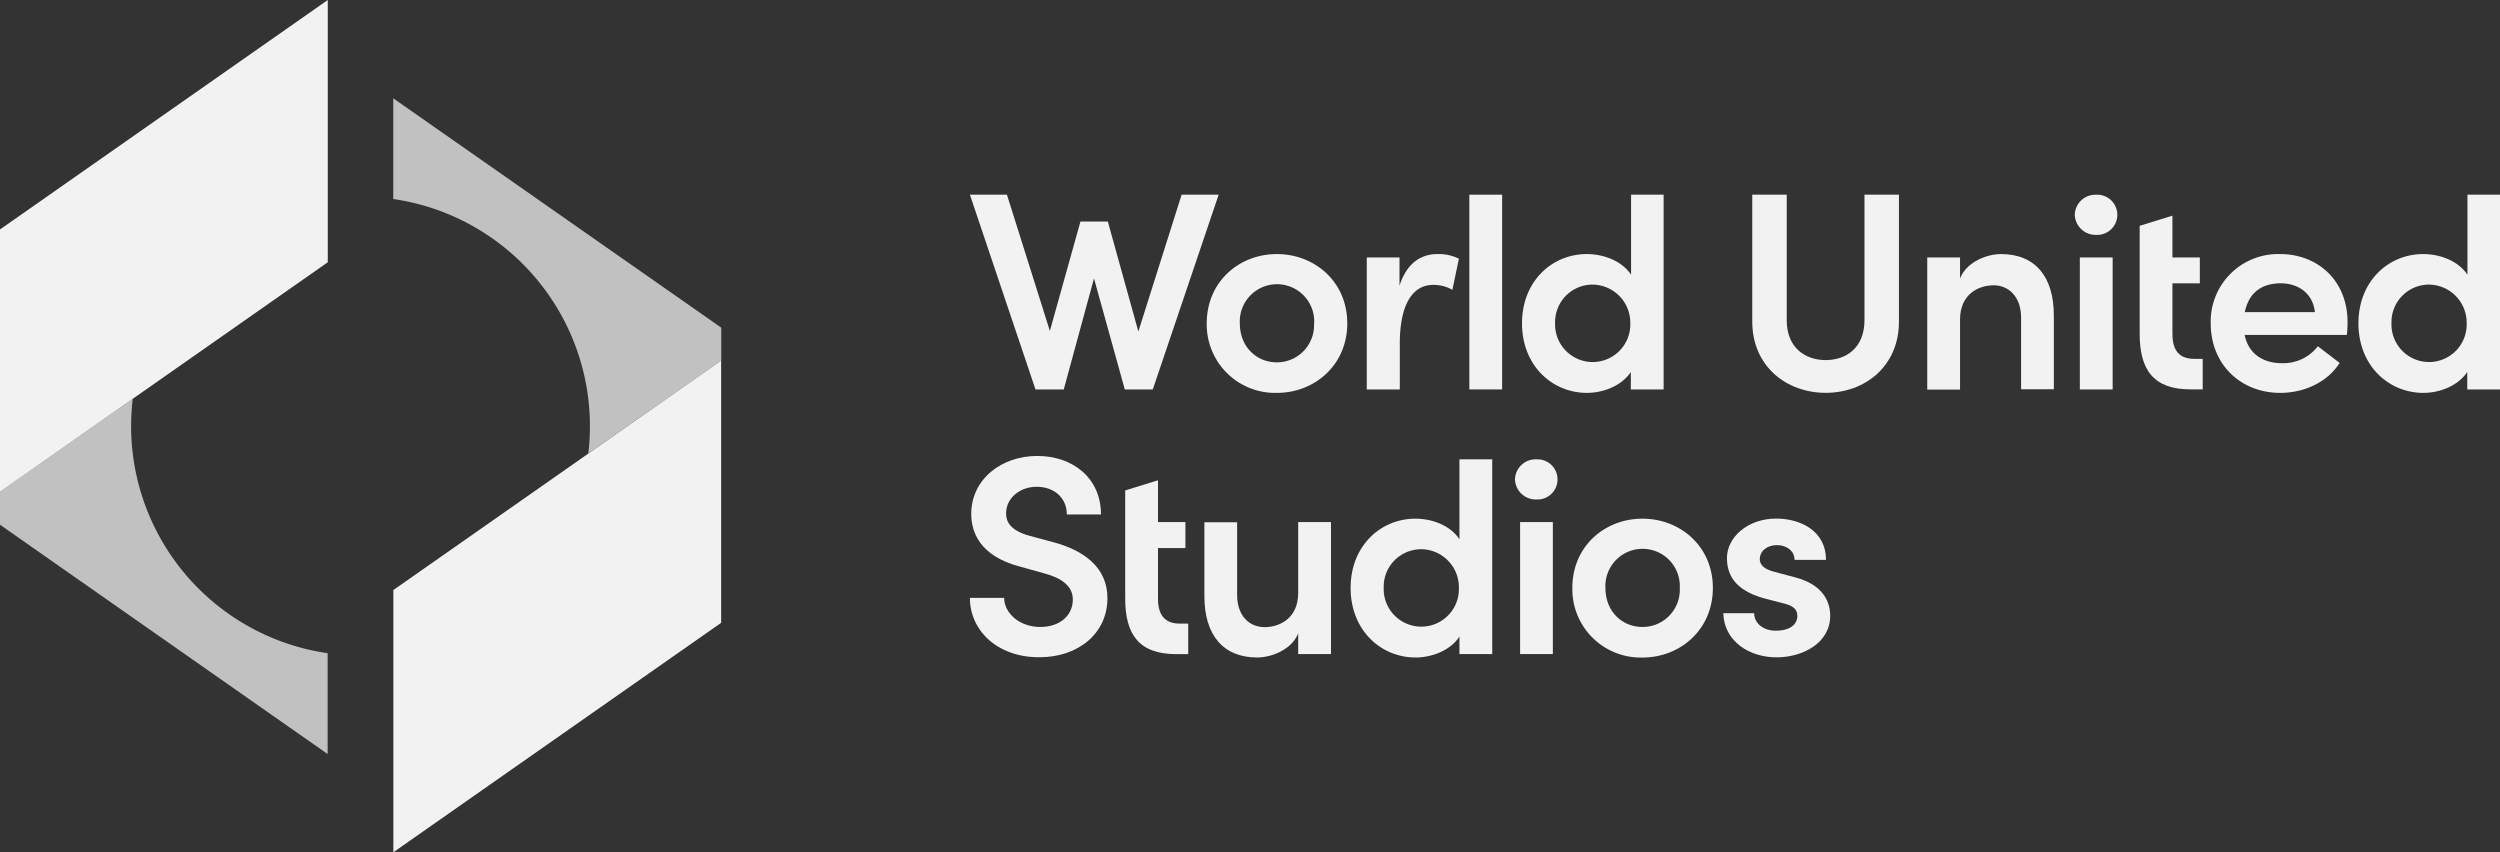 <svg id="Logo_Horizontal" data-name="Logo Horizontal" xmlns="http://www.w3.org/2000/svg" viewBox="0 0 507.73 173.09"><rect x="0" y="0" width="507.73" height="173.09" fill="#333333" stroke="none"/><defs><style>.cls-1{fill:#c1c1c1;}.cls-2{fill:#f2f2f2;}</style></defs><path class="cls-1" d="M272.76,500a48.68,48.68,0,0,1,.33-5.56l-27,18.87V520l66.58,46.6V546.12A46.6,46.6,0,0,1,272.76,500Z" transform="translate(-246.13 -413.46)"/><path class="cls-1" d="M326,433.43v20.45a46.62,46.62,0,0,1,39.61,51.68l27-18.87V480Z" transform="translate(-246.13 -413.46)"/><polygon class="cls-2" points="66.57 53.26 66.57 40.42 66.57 0 0 46.6 0 53.26 0 99.86 26.96 80.99 66.57 53.26"/><polygon class="cls-2" points="79.89 119.83 79.89 132.67 79.89 173.09 146.46 126.49 146.46 119.83 146.46 73.23 119.5 92.1 79.89 119.83"/><path class="cls-2" d="M443.11,534.88h6.95c0,3,3,5.91,7.34,5.91,4.08,0,6.61-2.41,6.61-5.57,0-2.75-2.3-4.36-5.69-5.28l-4.94-1.38c-8.49-2.18-10-7.29-10-10.73,0-7,6.08-11.77,13.43-11.77,7.18,0,12.92,4.48,12.92,11.88H462.8c0-3.27-2.47-5.62-6.14-5.62-3.39,0-6.2,2.29-6.2,5.39,0,1.15.28,3.39,4.88,4.6l4.7,1.26c6.2,1.66,11,5.11,11,11.37,0,7.23-6,12-13.78,12C448.79,547,443.11,541.59,443.11,534.88Z" transform="translate(-246.13 -413.46)"/><path class="cls-2" d="M474.65,535V513.06l6.66-2.06v8.49h5.57v5.28h-5.57v10c-.06,3,.92,5.34,4.42,5.34h1.72v6.2H485C477.52,546.3,474.65,542.4,474.65,535Z" transform="translate(-246.13 -413.46)"/><path class="cls-2" d="M516.44,546.3h-6.66v-4.19c-1.37,3.39-5.56,4.88-8.32,4.88-6.95,0-10.73-4.59-10.73-12.46v-15h6.65v14.76c0,4.36,2.59,6.54,5.57,6.54s6.83-1.72,6.83-6.94V519.49h6.66Z" transform="translate(-246.13 -413.46)"/><path class="cls-2" d="M553.81,510.82a4.19,4.19,0,0,1,4.36-4.07,4.08,4.08,0,1,1,0,8.15A4.23,4.23,0,0,1,553.81,510.82Zm7.69,8.67V546.3h-6.65V519.49Z" transform="translate(-246.13 -413.46)"/><path class="cls-2" d="M565.46,532.87c0-8.5,6.61-14.07,14.24-14.07s14.3,5.57,14.3,14.07S587.34,547,579.7,547A13.89,13.89,0,0,1,565.46,532.87Zm21.82,0a7.56,7.56,0,1,0-15.1,0c0,4.76,3.39,7.92,7.52,7.92A7.55,7.55,0,0,0,587.28,532.87Z" transform="translate(-246.13 -413.46)"/><path class="cls-2" d="M596.12,538h6.26c0,1.83,1.6,3.55,4.42,3.55s4.36-1.26,4.36-3c0-1.55-1.15-2.18-3.16-2.64l-3.56-.92c-6-1.66-7.58-4.82-7.58-8.21,0-4.19,4.2-8,10-8,4.83,0,10.11,2.42,10.11,8.39h-6.38c0-1.84-1.66-3-3.55-3-2.07,0-3.51,1.21-3.51,2.87,0,1.38,1.32,2.12,2.87,2.53l4.31,1.15c6,1.55,7.12,5.33,7.12,7.8,0,5.46-5.46,8.44-10.91,8.44S596.29,543.78,596.12,538Z" transform="translate(-246.13 -413.46)"/><path class="cls-2" d="M480.25,492.56h-5.68L468.31,470l-6.14,22.56h-5.74L443.11,453h7.52l8.72,27.67,6.21-22.22h5.56l6.2,22.33L486.11,453h7.52Z" transform="translate(-246.13 -413.46)"/><path class="cls-2" d="M491.21,479.13c0-8.5,6.61-14.07,14.24-14.07s14.3,5.57,14.3,14.07-6.66,14.12-14.3,14.12A13.89,13.89,0,0,1,491.21,479.13Zm21.82,0a7.56,7.56,0,1,0-15.1,0c0,4.76,3.39,7.92,7.52,7.92A7.55,7.55,0,0,0,513,479.13Z" transform="translate(-246.13 -413.46)"/><path class="cls-2" d="M542.42,466l-1.32,6.32a7.77,7.77,0,0,0-3.91-1c-4.36,0-6.77,4.31-6.77,11.88v9.36h-6.71V465.75h6.65v5.74c1.44-4.53,4.31-6.43,7.7-6.43A9.27,9.27,0,0,1,542.42,466Z" transform="translate(-246.13 -413.46)"/><path class="cls-2" d="M551.2,453v39.55h-6.66V453Z" transform="translate(-246.13 -413.46)"/><path class="cls-2" d="M584,492.56h-6.66V489c-1.84,2.82-5.63,4.25-8.9,4.25-7.11,0-13.2-5.57-13.2-14.12s6.09-14.07,13.15-14.07c3.44,0,7.11,1.38,9,4.19V453H584Zm-6.77-13.49a7.73,7.73,0,0,0-7.75-7.81,7.61,7.61,0,0,0-7.52,7.81,7.64,7.64,0,1,0,15.27,0Z" transform="translate(-246.13 -413.46)"/><path class="cls-2" d="M549.19,546.3h-6.66v-3.56c-1.83,2.82-5.62,4.25-8.89,4.25-7.12,0-13.21-5.57-13.21-14.12s6.09-14.07,13.15-14.07c3.44,0,7.12,1.38,8.95,4.19V506.75h6.66Zm-6.77-13.49a7.73,7.73,0,0,0-7.75-7.81,7.62,7.62,0,0,0-7.52,7.81,7.64,7.64,0,1,0,15.27,0Z" transform="translate(-246.13 -413.46)"/><path class="cls-2" d="M602,478.78V453h7V478.5c0,5.62,3.79,8.09,7.92,8.09s7.87-2.47,7.87-8.09V453h7v25.77c0,9.07-6.89,14.47-14.87,14.47S602,487.85,602,478.78Z" transform="translate(-246.13 -413.46)"/><path class="cls-2" d="M663.25,477.52v15H656.6V478c0-4.36-2.59-6.6-5.57-6.6s-6.83,1.72-6.83,6.94v14.24h-6.66V465.75h6.66V470c1.37-3.44,5.56-4.94,8.32-4.94C659.47,465.06,663.25,469.66,663.25,477.52Z" transform="translate(-246.13 -413.46)"/><path class="cls-2" d="M667.5,457.08a4.19,4.19,0,0,1,4.36-4.07,4.08,4.08,0,1,1,0,8.15A4.23,4.23,0,0,1,667.5,457.08Zm7.69,8.67v26.81h-6.66V465.75Z" transform="translate(-246.13 -413.46)"/><path class="cls-2" d="M680.68,481.25V459.32l6.65-2.06v8.49h5.57V471h-5.57v10c-.05,3.05.92,5.34,4.43,5.34h1.72v6.2h-2.41C683.55,492.56,680.68,488.66,680.68,481.25Z" transform="translate(-246.13 -413.46)"/><path class="cls-2" d="M722.75,481.48H702c.75,3.73,3.62,5.74,7.58,5.74a8.85,8.85,0,0,0,7.29-3.44l4.42,3.39c-2.47,3.9-7.18,6.08-12.06,6.08-8,0-14.12-5.74-14.12-14.12a13.7,13.7,0,0,1,14.07-14.07c7.69,0,13.72,5.4,13.72,13.84A21.28,21.28,0,0,1,722.75,481.48ZM709.32,471c-3.67,0-6.43,1.72-7.29,5.85h14.24C715.87,473.16,713.05,471,709.32,471Z" transform="translate(-246.13 -413.46)"/><path class="cls-2" d="M753.87,492.56h-6.66V489c-1.84,2.82-5.63,4.25-8.9,4.25-7.12,0-13.2-5.57-13.2-14.12s6.08-14.07,13.14-14.07c3.45,0,7.12,1.38,9,4.19V453h6.66Zm-6.78-13.49a7.73,7.73,0,0,0-7.75-7.81,7.62,7.62,0,0,0-7.52,7.81,7.64,7.64,0,1,0,15.27,0Z" transform="translate(-246.13 -413.46)"/></svg>